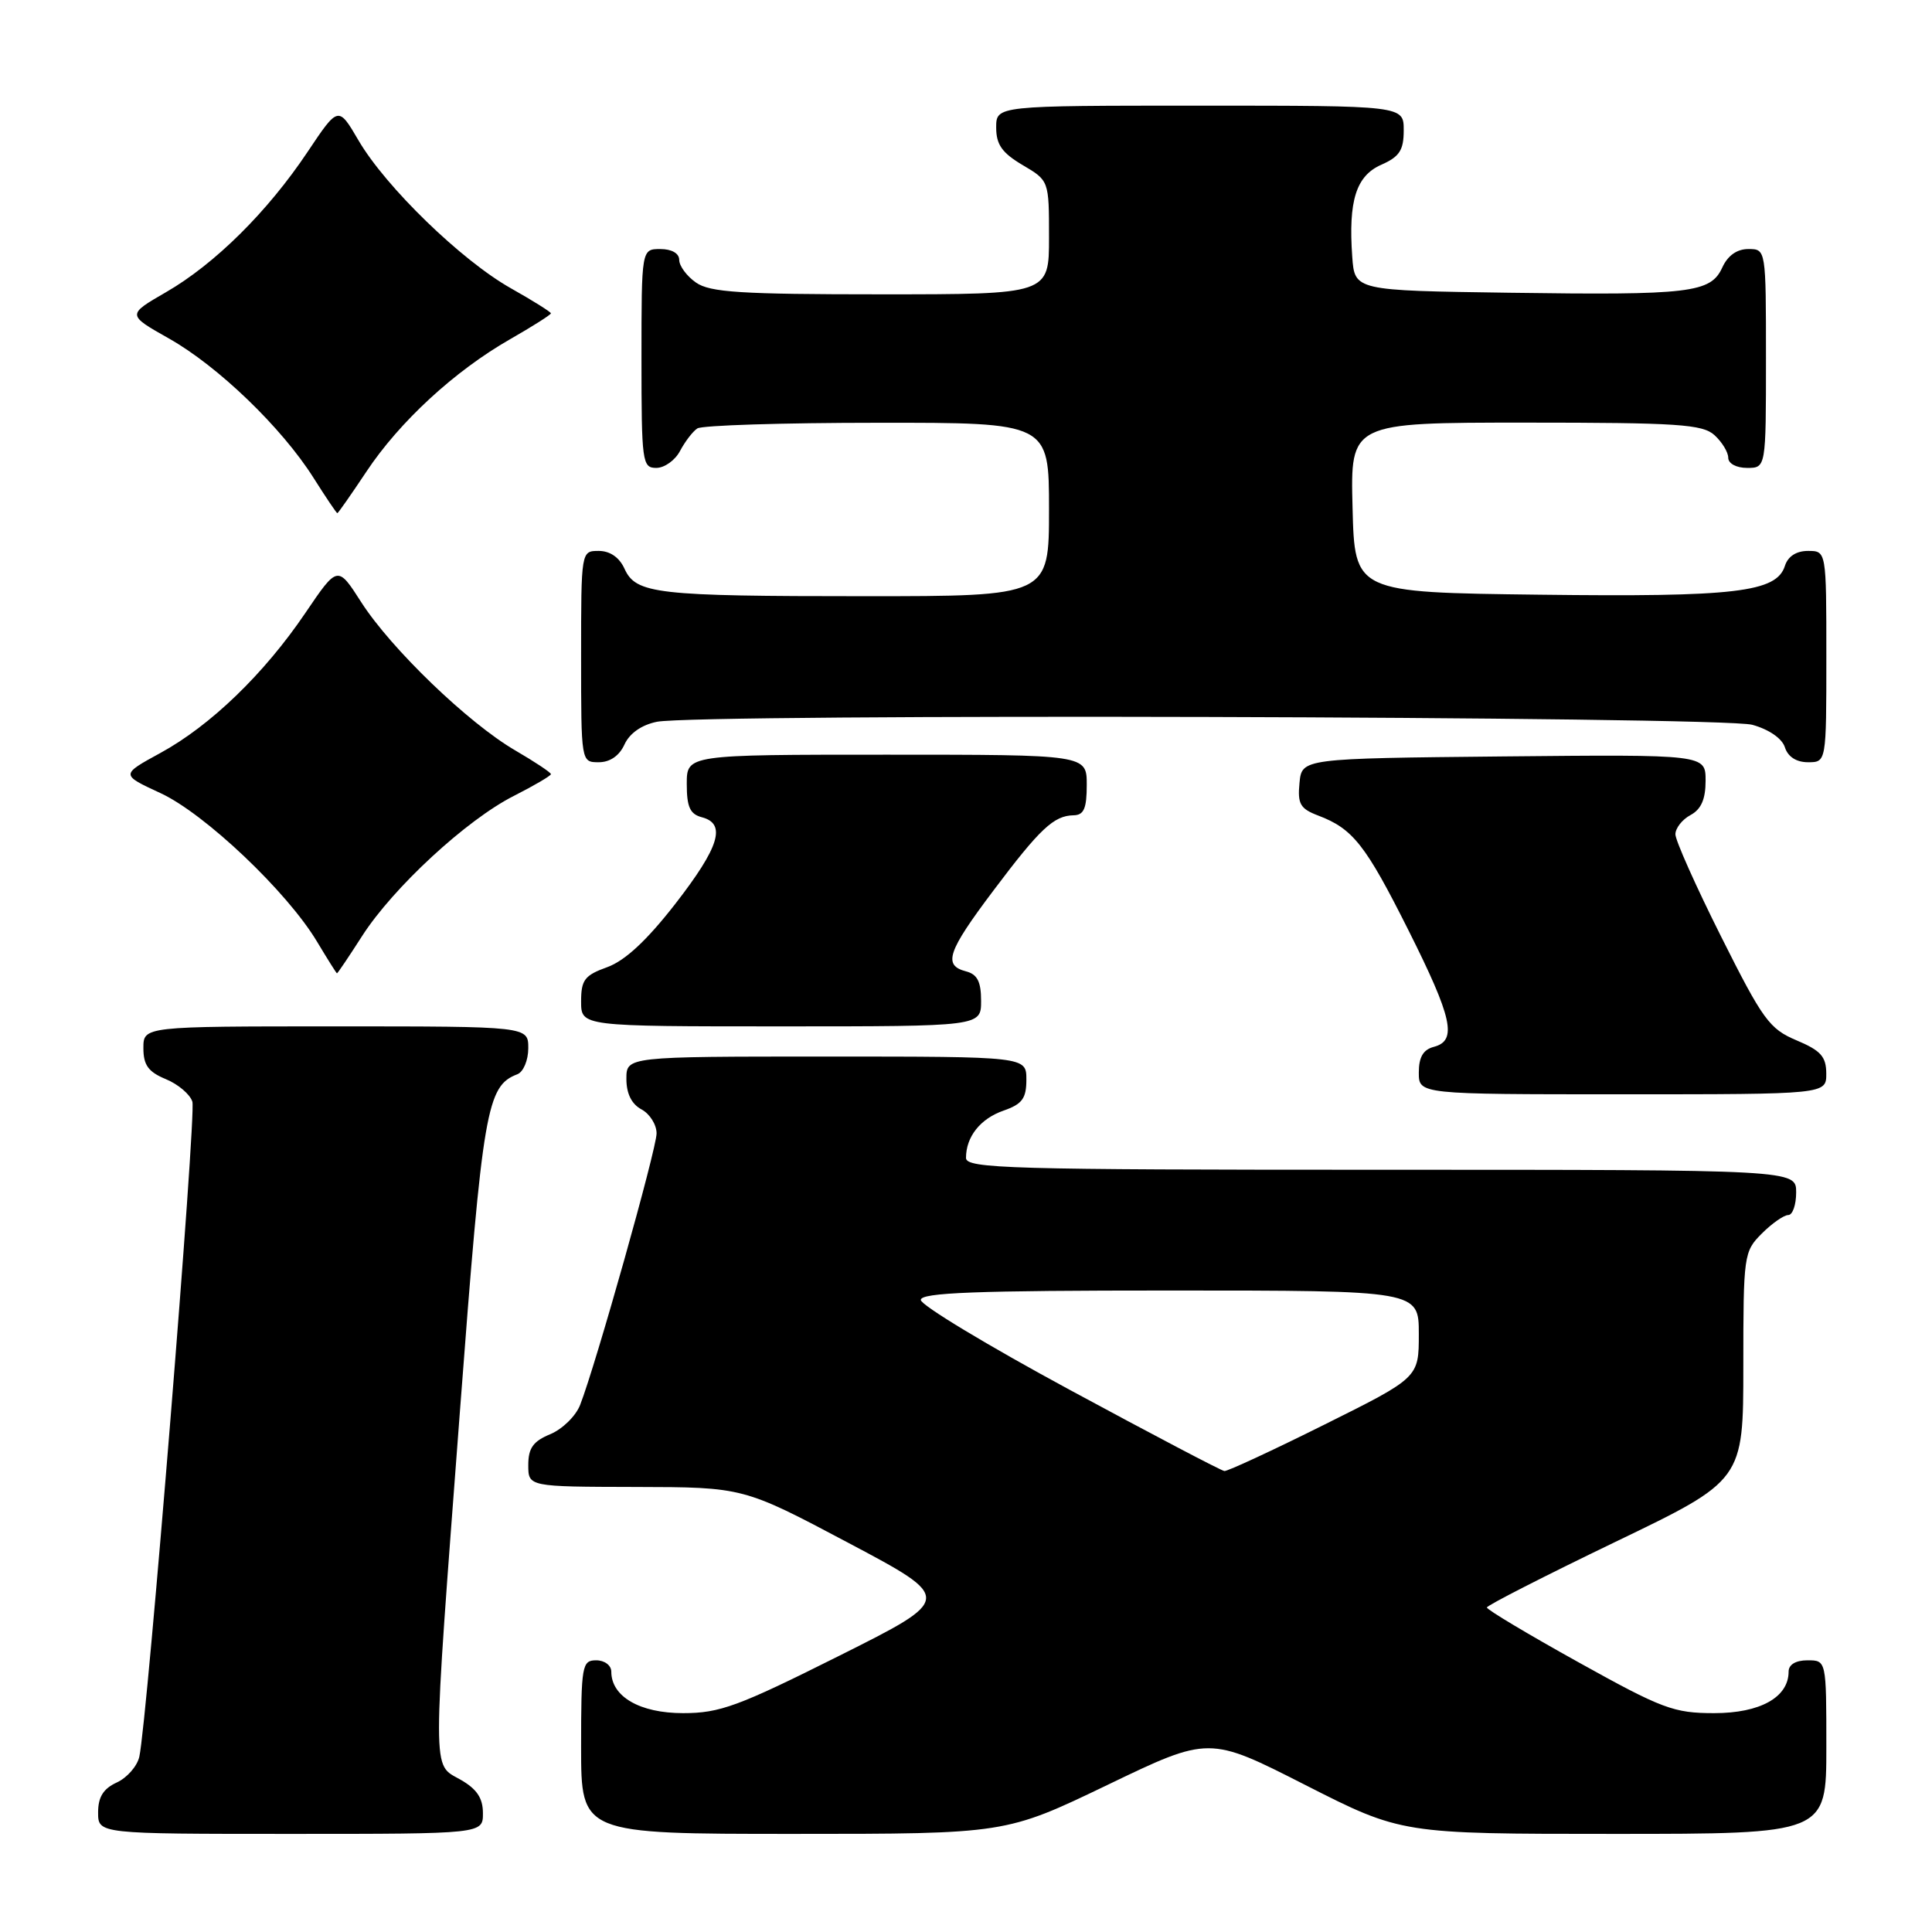 <?xml version="1.0" encoding="UTF-8" standalone="no"?>
<!DOCTYPE svg PUBLIC "-//W3C//DTD SVG 1.1//EN" "http://www.w3.org/Graphics/SVG/1.1/DTD/svg11.dtd" >
<svg xmlns="http://www.w3.org/2000/svg" xmlns:xlink="http://www.w3.org/1999/xlink" version="1.1" viewBox="0 0 256 256">
 <g >
 <path fill="currentColor"
d=" M 63.99 240.25 C 63.99 238.25 63.18 237.04 60.99 235.80 C 57.23 233.66 57.24 236.03 60.97 186.64 C 63.98 146.84 64.49 143.90 68.56 142.34 C 69.35 142.03 70.00 140.49 70.00 138.89 C 70.00 136.00 70.00 136.00 44.50 136.00 C 19.00 136.00 19.00 136.00 19.00 138.88 C 19.00 141.13 19.65 142.03 21.97 142.99 C 23.60 143.66 25.19 145.01 25.49 145.98 C 26.03 147.68 19.51 228.06 18.46 232.78 C 18.17 234.04 16.83 235.57 15.47 236.19 C 13.69 237.01 13.00 238.11 13.00 240.16 C 13.00 243.00 13.00 243.00 38.50 243.00 C 64.00 243.00 64.00 243.00 63.99 240.25 Z  M 146.73 236.52 C 160.21 230.03 160.21 230.03 172.96 236.52 C 185.71 243.00 185.71 243.00 213.85 243.00 C 242.00 243.00 242.00 243.00 242.00 231.50 C 242.00 220.00 242.00 220.00 239.50 220.00 C 237.94 220.00 237.00 220.57 237.00 221.50 C 237.00 224.90 233.23 227.00 227.14 227.00 C 221.77 227.00 220.26 226.43 209.14 220.25 C 202.46 216.54 197.01 213.28 197.02 213.00 C 197.03 212.73 204.68 208.82 214.02 204.32 C 231.00 196.15 231.00 196.15 231.00 181.03 C 231.00 166.31 231.06 165.84 233.45 163.45 C 234.80 162.10 236.38 161.00 236.95 161.00 C 237.53 161.00 238.00 159.65 238.00 158.00 C 238.00 155.00 238.00 155.00 183.00 155.00 C 133.75 155.00 128.00 154.84 128.00 153.43 C 128.00 150.62 129.90 148.23 132.98 147.16 C 135.45 146.30 136.00 145.55 136.00 143.05 C 136.00 140.00 136.00 140.00 109.50 140.00 C 83.00 140.00 83.00 140.00 83.00 142.96 C 83.00 144.91 83.69 146.30 85.00 147.00 C 86.10 147.59 87.00 149.02 87.00 150.18 C 87.00 152.24 78.94 180.87 76.87 186.16 C 76.30 187.63 74.52 189.37 72.91 190.04 C 70.65 190.97 70.00 191.88 70.00 194.12 C 70.00 197.00 70.00 197.00 84.25 197.03 C 98.50 197.06 98.50 197.06 112.42 204.44 C 126.34 211.82 126.34 211.82 111.18 219.41 C 97.80 226.11 95.38 227.00 90.51 227.00 C 84.78 227.00 81.00 224.81 81.00 221.50 C 81.00 220.67 80.11 220.00 79.00 220.00 C 77.12 220.00 77.00 220.67 77.00 231.50 C 77.00 243.00 77.00 243.00 105.12 243.00 C 133.25 243.00 133.25 243.00 146.73 236.52 Z  M 241.99 142.25 C 241.98 140.00 241.26 139.20 238.05 137.85 C 234.46 136.34 233.58 135.13 228.06 124.11 C 224.73 117.47 222.00 111.36 222.00 110.55 C 222.00 109.74 222.90 108.59 224.00 108.00 C 225.41 107.24 226.00 105.91 226.00 103.45 C 226.00 99.97 226.00 99.97 199.25 100.23 C 172.50 100.50 172.50 100.50 172.19 103.75 C 171.92 106.53 172.28 107.16 174.68 108.07 C 179.27 109.81 180.95 111.95 186.61 123.23 C 192.46 134.89 193.12 137.89 190.00 138.71 C 188.58 139.08 188.00 140.07 188.00 142.12 C 188.00 145.00 188.00 145.00 215.00 145.00 C 242.00 145.00 242.00 145.00 241.99 142.25 Z  M 130.00 132.62 C 130.00 130.07 129.50 129.10 128.00 128.71 C 124.93 127.91 125.53 126.11 131.62 118.02 C 137.81 109.79 139.63 108.08 142.25 108.03 C 143.62 108.01 144.00 107.13 144.00 104.00 C 144.00 100.00 144.00 100.00 117.50 100.00 C 91.00 100.00 91.00 100.00 91.00 103.88 C 91.00 106.93 91.43 107.88 93.00 108.29 C 96.28 109.15 95.33 112.23 89.47 119.78 C 85.70 124.62 82.83 127.29 80.47 128.15 C 77.46 129.23 77.00 129.84 77.00 132.70 C 77.00 136.00 77.00 136.00 103.50 136.00 C 130.00 136.00 130.00 136.00 130.00 132.62 Z  M 47.98 124.03 C 52.10 117.61 61.82 108.63 68.09 105.46 C 70.79 104.09 73.00 102.79 73.00 102.58 C 73.00 102.36 70.86 100.94 68.25 99.42 C 62.04 95.80 51.83 85.97 47.87 79.80 C 44.74 74.91 44.74 74.91 40.47 81.21 C 34.99 89.30 27.88 96.16 21.24 99.78 C 15.99 102.65 15.99 102.65 21.24 105.08 C 27.11 107.78 38.05 118.16 42.00 124.76 C 43.38 127.06 44.57 128.96 44.65 128.97 C 44.73 128.99 46.23 126.76 47.98 124.03 Z  M 82.75 98.64 C 83.43 97.16 85.02 96.05 87.04 95.64 C 92.56 94.54 228.12 94.91 232.19 96.04 C 234.40 96.65 236.14 97.85 236.51 99.03 C 236.91 100.28 238.03 101.00 239.57 101.00 C 242.00 101.00 242.00 101.00 242.00 87.00 C 242.00 73.00 242.00 73.00 239.57 73.00 C 238.02 73.00 236.91 73.72 236.51 74.98 C 235.40 78.48 229.94 79.12 204.00 78.80 C 179.50 78.50 179.50 78.50 179.22 67.25 C 178.93 56.00 178.93 56.00 202.14 56.00 C 222.33 56.00 225.58 56.22 227.17 57.65 C 228.18 58.57 229.00 59.92 229.00 60.65 C 229.00 61.42 230.07 62.00 231.50 62.00 C 234.00 62.00 234.00 62.00 234.00 47.50 C 234.00 33.00 234.00 33.00 231.66 33.00 C 230.15 33.00 228.93 33.87 228.21 35.45 C 226.67 38.81 223.97 39.13 200.00 38.79 C 179.50 38.50 179.50 38.50 179.18 34.02 C 178.65 26.59 179.69 23.30 183.03 21.83 C 185.45 20.76 186.00 19.90 186.00 17.26 C 186.00 14.00 186.00 14.00 159.00 14.00 C 132.00 14.00 132.00 14.00 132.00 16.90 C 132.00 19.16 132.78 20.26 135.50 21.87 C 139.00 23.93 139.00 23.93 139.00 31.47 C 139.00 39.00 139.00 39.00 116.72 39.00 C 98.18 39.00 94.07 38.74 92.22 37.44 C 91.00 36.59 90.00 35.24 90.00 34.44 C 90.00 33.57 89.01 33.00 87.50 33.00 C 85.00 33.00 85.00 33.00 85.00 47.50 C 85.00 61.25 85.10 62.00 86.96 62.00 C 88.05 62.00 89.46 60.99 90.11 59.75 C 90.77 58.51 91.79 57.17 92.40 56.77 C 93.00 56.36 103.74 56.02 116.25 56.02 C 139.00 56.00 139.00 56.00 139.00 67.50 C 139.00 79.00 139.00 79.00 114.62 79.00 C 86.94 79.00 84.27 78.70 82.75 75.36 C 82.07 73.86 80.83 73.00 79.34 73.00 C 77.00 73.00 77.00 73.00 77.00 87.00 C 77.00 101.00 77.00 101.00 79.34 101.00 C 80.83 101.00 82.07 100.14 82.75 98.64 Z  M 48.54 62.51 C 52.93 55.89 60.23 49.16 67.57 44.96 C 70.56 43.25 73.00 41.70 73.00 41.52 C 73.00 41.34 70.61 39.84 67.68 38.19 C 61.14 34.50 51.13 24.79 47.52 18.63 C 44.83 14.03 44.83 14.03 40.76 20.12 C 35.47 28.04 28.46 34.99 21.99 38.72 C 16.82 41.71 16.82 41.71 22.38 44.85 C 28.89 48.52 37.34 56.66 41.54 63.31 C 43.17 65.89 44.59 68.00 44.70 68.00 C 44.80 68.00 46.53 65.53 48.54 62.51 Z  M 141.76 184.17 C 130.90 178.30 122.01 172.94 122.01 172.25 C 122.00 171.28 129.26 171.00 155.00 171.00 C 188.00 171.00 188.00 171.00 188.00 176.77 C 188.00 182.54 188.00 182.54 175.49 188.77 C 168.61 192.20 162.65 194.96 162.24 194.92 C 161.83 194.88 152.62 190.04 141.76 184.17 Z "/>
</g>
</svg>